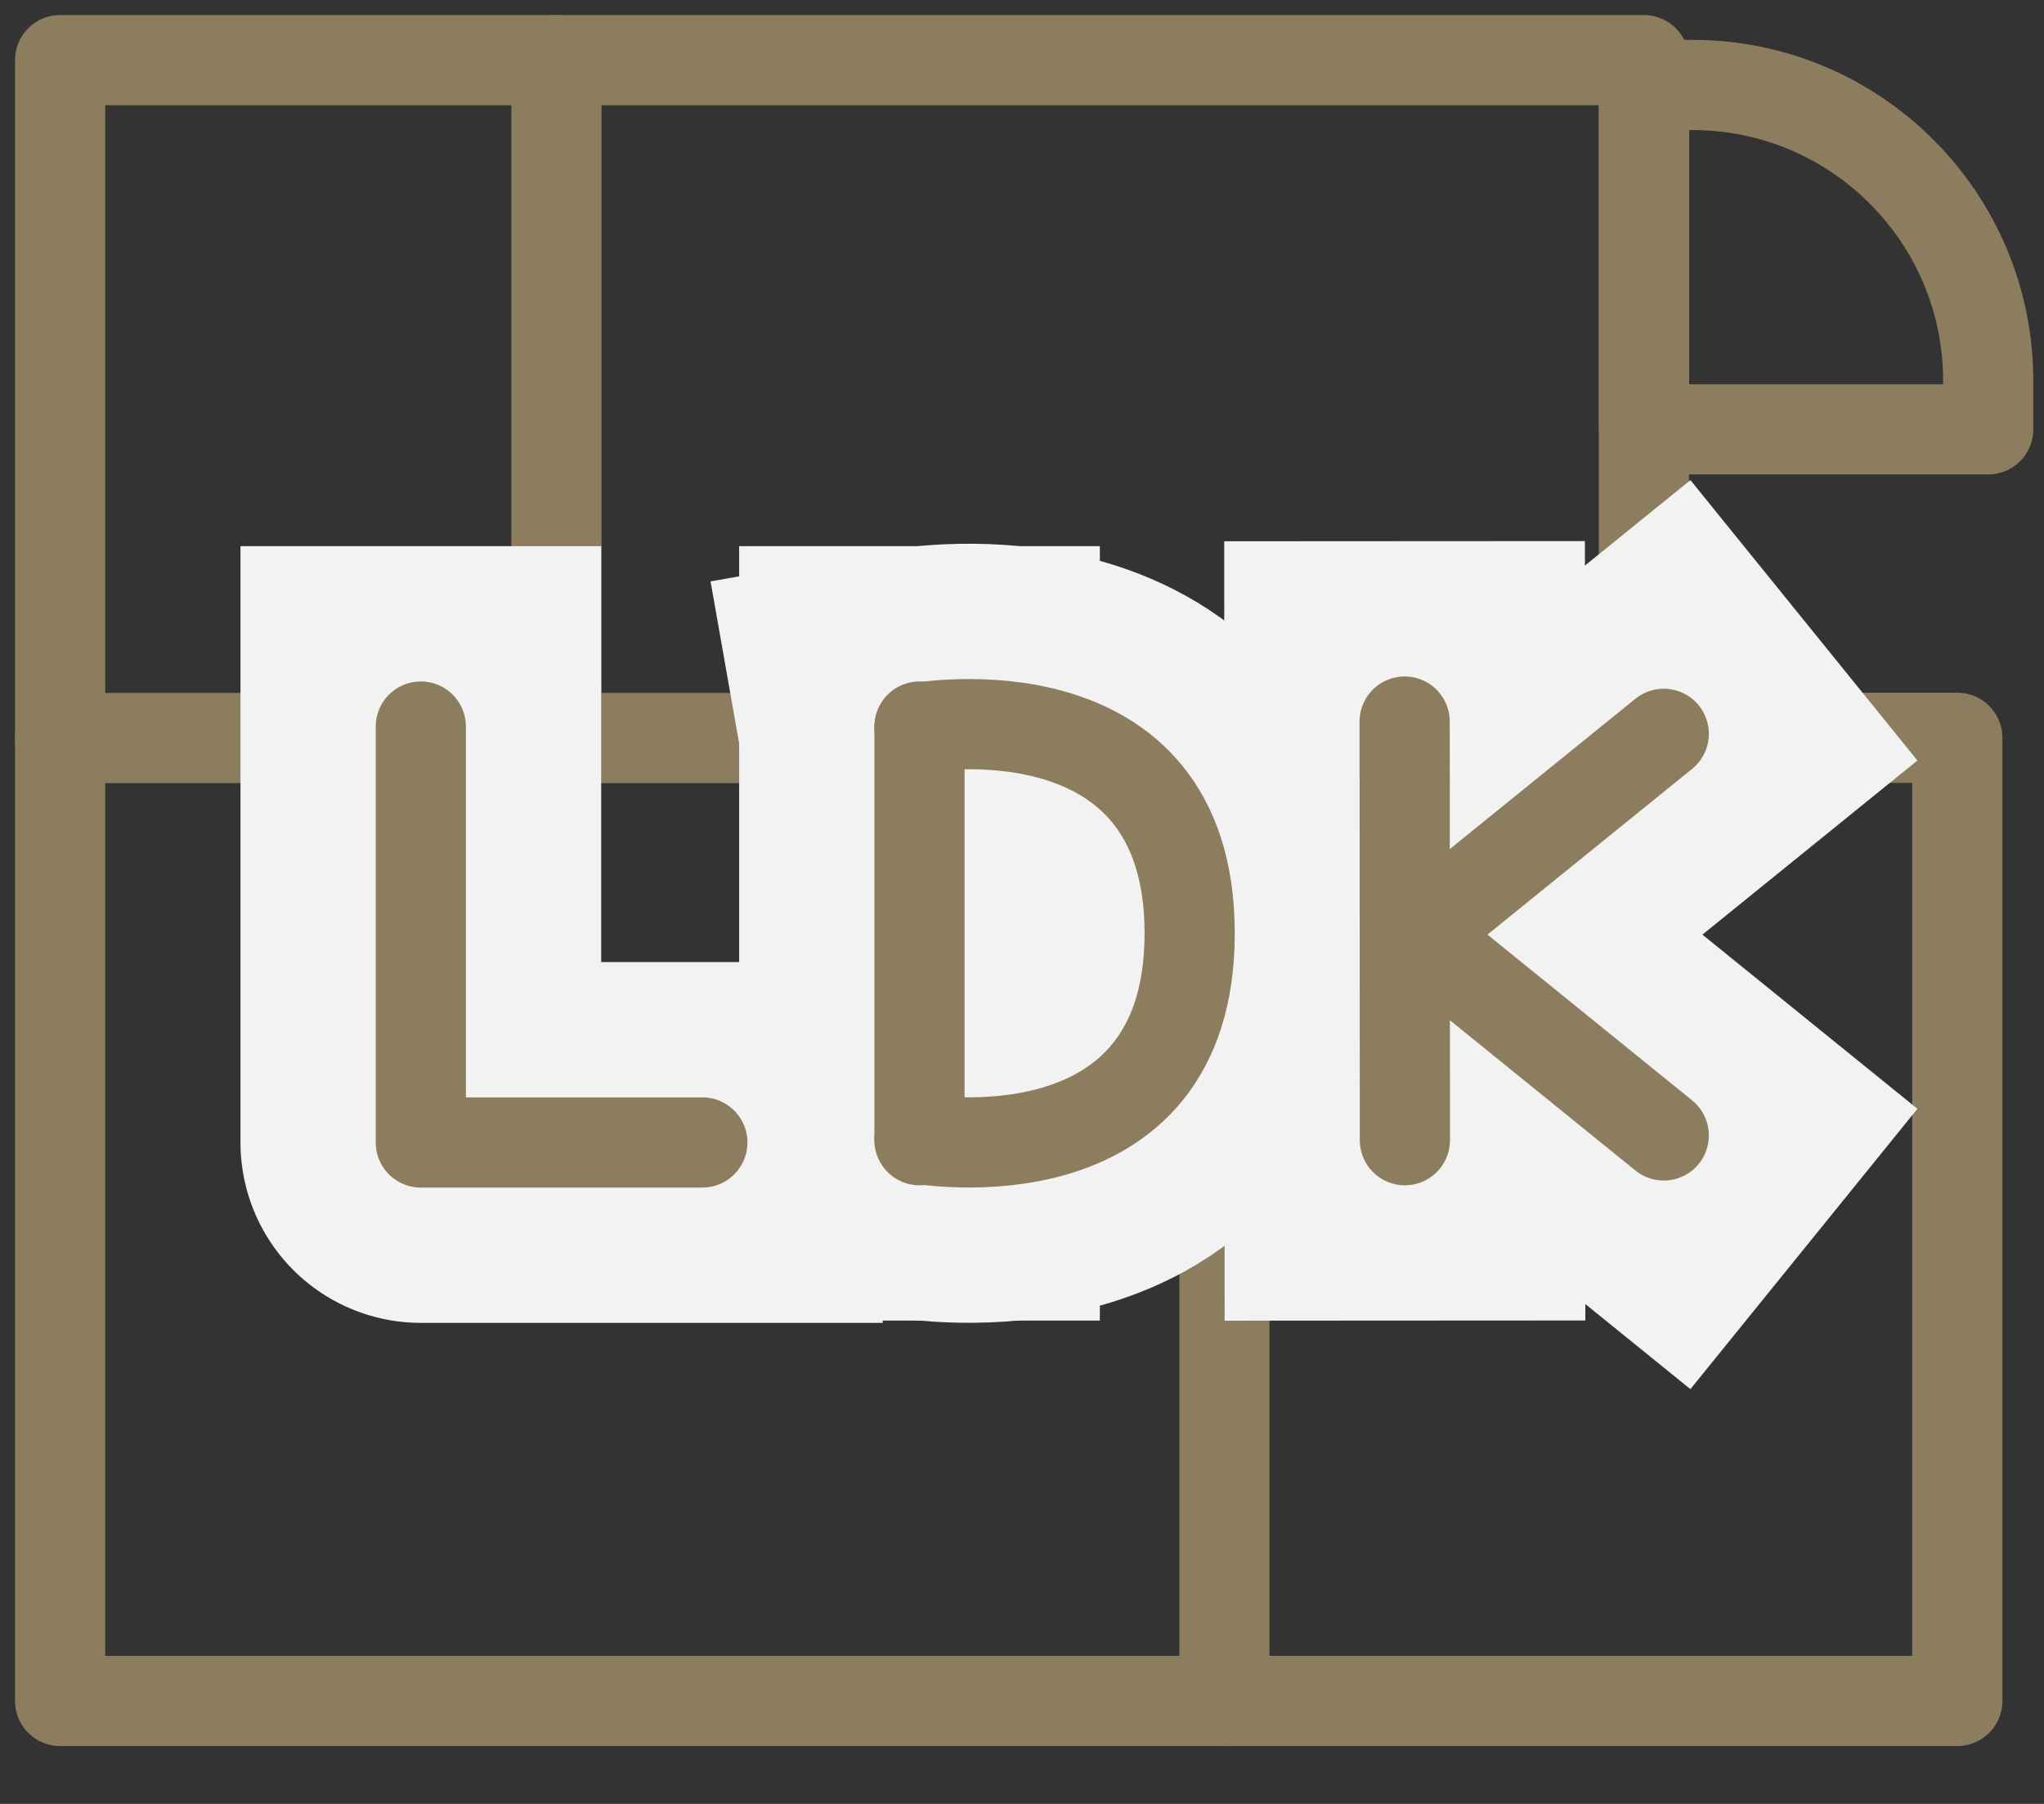 <svg width="34" height="30" viewBox="0 0 34 30" fill="none" xmlns="http://www.w3.org/2000/svg">
<rect x="0" y="0" width="34" height="30" fill="#333333" stroke="none"/>
<g id="_&#231;&#183;&#168;&#233;&#155;&#134;&#227;&#131;&#162;&#227;&#131;&#188;&#227;&#131;&#137;" clip-path="url(#clip0_3126_20671)">
<g id="Group">
<path id="Vector" d="M33.072 6.332V7.14H27.345V1.413L28.153 1.413C30.865 1.413 33.072 3.615 33.072 6.332Z" stroke="#8C7D5E" stroke-width="1.5" stroke-linecap="round" stroke-linejoin="round"/>
<path id="Vector_2" d="M32.558 20.281V12.27H26.46H20.367V20.281V28.288H26.46H32.558V20.281Z" stroke="#8C7D5E" stroke-width="1.5" stroke-linecap="round" stroke-linejoin="round"/>
<path id="Vector_3" d="M27.345 6.637V1H14.17H1V6.637V12.274H14.17H27.345V6.637Z" stroke="#8C7D5E" stroke-width="1.5" stroke-linecap="round" stroke-linejoin="round"/>
<path id="Vector_4" d="M1 12.274V28.288H20.367" stroke="#8C7D5E" stroke-width="1.5" stroke-linecap="round" stroke-linejoin="round"/>
<path id="Vector_5" d="M9.256 12.274V6.637V1" stroke="#8C7D5E" stroke-width="1.5" stroke-linecap="round" stroke-linejoin="round"/>
</g>
<g id="Group 1166">
<g id="Group_2">
<path id="Vector_6" d="M7 12.083V19H11.683" stroke="#F2F2F2" stroke-width="6" stroke-linecap="square" stroke-linejoin="round"/>
<g id="Group_3">
<path id="Vector_7" d="M23.365 12L23.369 18.962" stroke="#F2F2F2" stroke-width="6" stroke-linecap="square" stroke-linejoin="round"/>
<path id="Vector_8" d="M27.675 12.204L23.551 15.543L27.675 18.883" stroke="#F2F2F2" stroke-width="6" stroke-linecap="square" stroke-linejoin="round"/>
</g>
<g id="Group_4">
<path id="Vector_9" d="M15.295 12.083V18.962" stroke="#F2F2F2" stroke-width="6" stroke-linecap="square" stroke-linejoin="round"/>
<path id="Vector_10" d="M15.295 18.94C15.295 18.94 19.789 19.732 19.789 15.521C19.789 11.309 15.295 12.102 15.295 12.102" stroke="#F2F2F2" stroke-width="6" stroke-linecap="square" stroke-linejoin="round"/>
</g>
</g>
<g id="Group_5">
<path id="Vector_11" d="M7 12.083V19H11.683" stroke="#8C7D5E" stroke-width="1.5" stroke-linecap="round" stroke-linejoin="round"/>
<g id="Group_6">
<path id="Vector_12" d="M23.365 12L23.369 18.962" stroke="#8C7D5E" stroke-width="1.5" stroke-linecap="round" stroke-linejoin="round"/>
<path id="Vector_13" d="M27.675 12.204L23.551 15.543L27.675 18.883" stroke="#8C7D5E" stroke-width="1.5" stroke-linecap="round" stroke-linejoin="round"/>
</g>
<g id="Group_7">
<path id="Vector_14" d="M15.295 12.083V18.962" stroke="#8C7D5E" stroke-width="1.5" stroke-linecap="round" stroke-linejoin="round"/>
<path id="Vector_15" d="M15.295 18.94C15.295 18.94 19.789 19.732 19.789 15.521C19.789 11.309 15.295 12.102 15.295 12.102" stroke="#8C7D5E" stroke-width="1.5" stroke-linecap="round" stroke-linejoin="round"/>
</g>
</g>
</g>
</g>
<defs>
<clipPath id="clip0_3126_20671">
<rect width="34" height="30" fill="white"/>
</clipPath>
</defs>
</svg>
